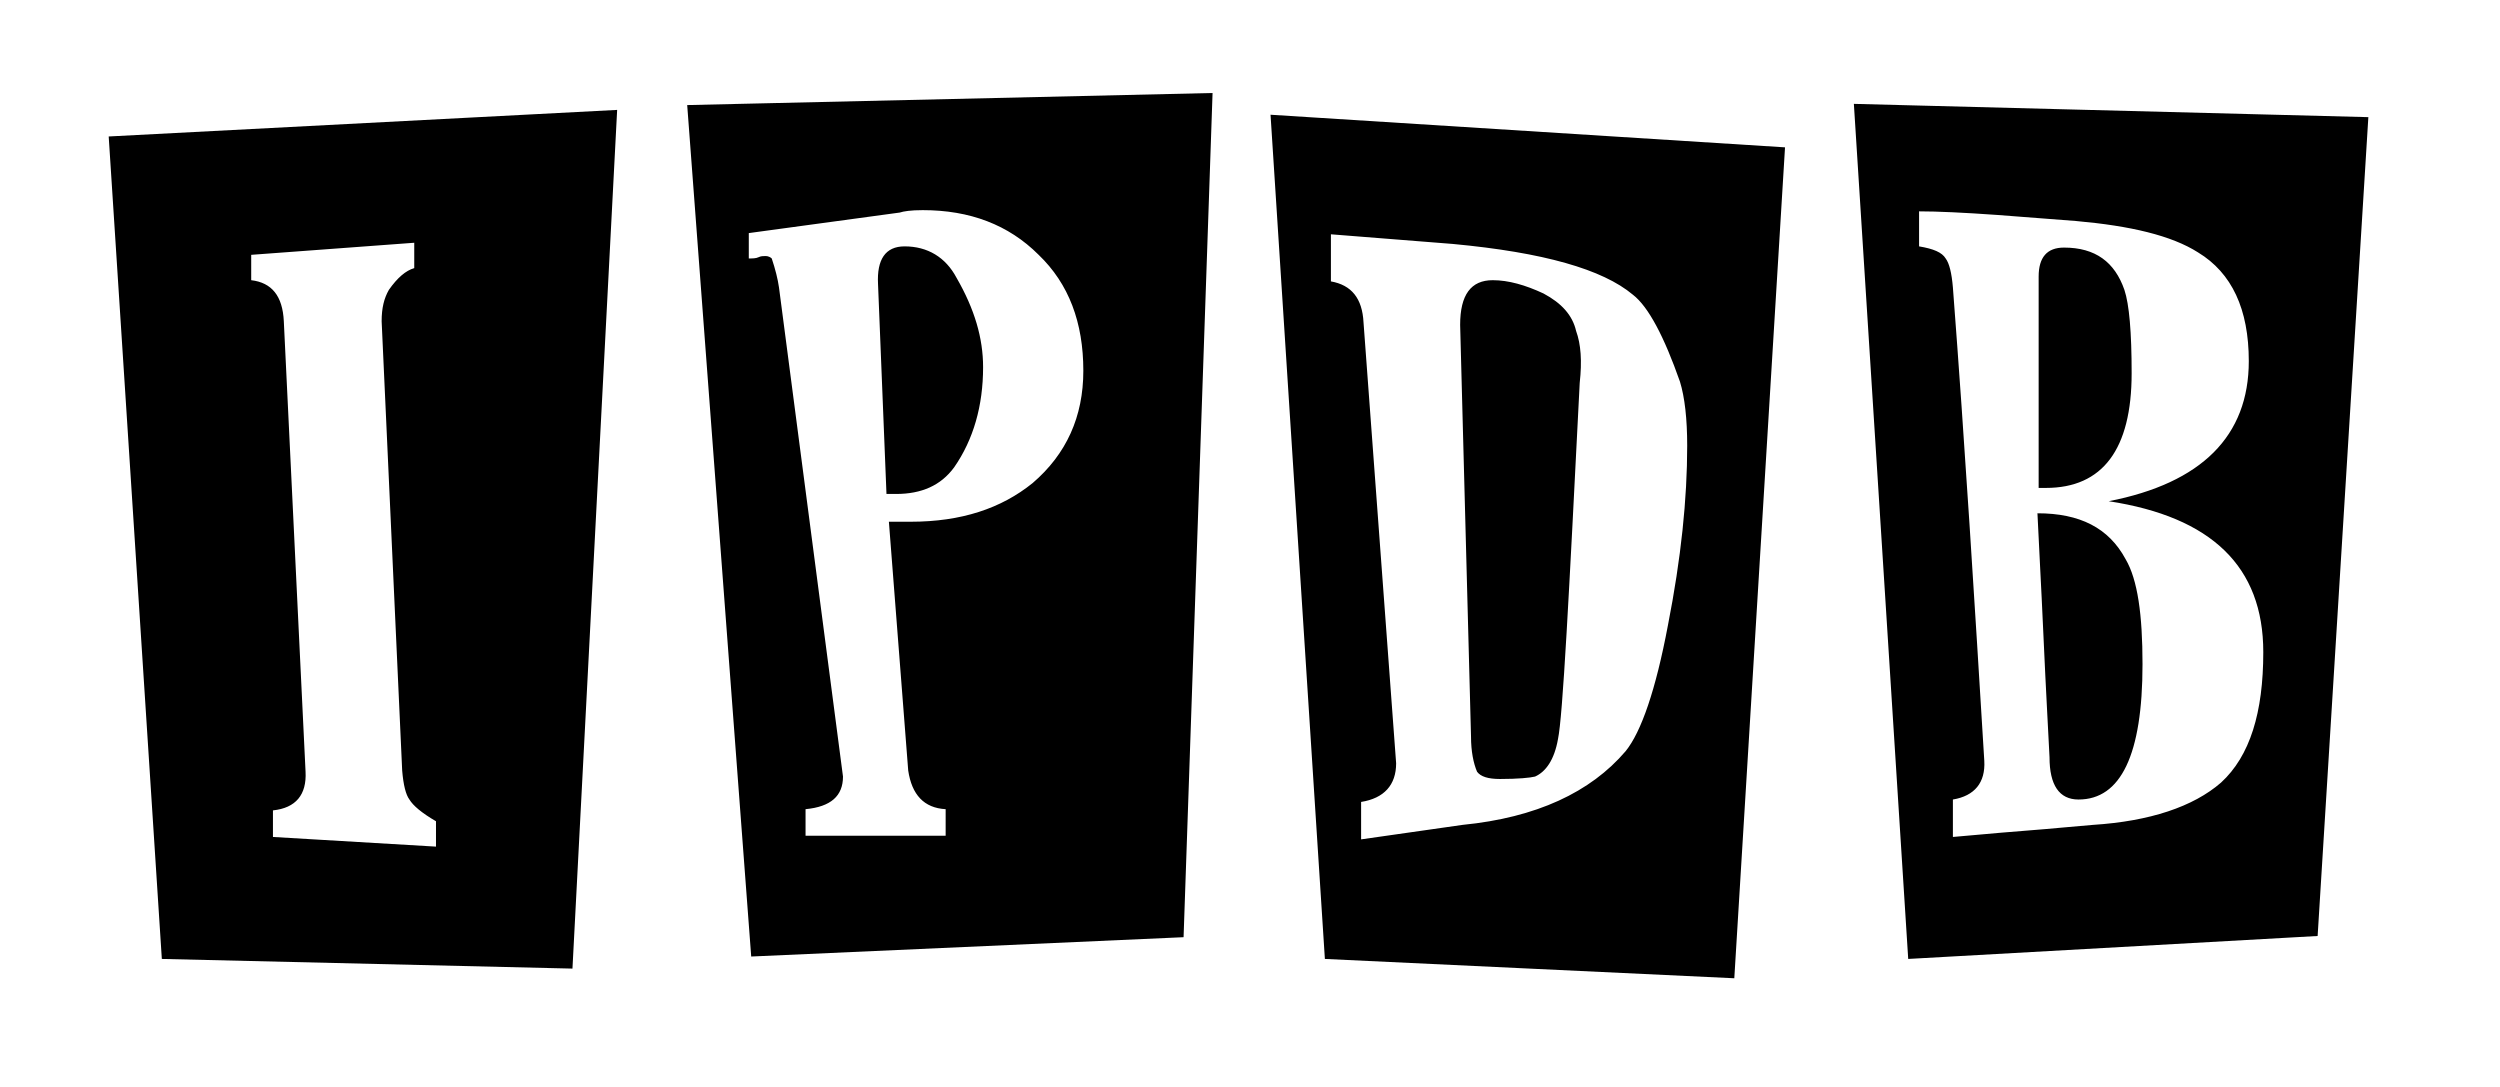<?xml version="1.0" encoding="utf-8"?>
<!-- Generator: Adobe Illustrator 18.1.1, SVG Export Plug-In . SVG Version: 6.00 Build 0)  -->
<!DOCTYPE svg PUBLIC "-//W3C//DTD SVG 1.1//EN" "http://www.w3.org/Graphics/SVG/1.1/DTD/svg11.dtd">
<svg version="1.1" id="icons" xmlns="http://www.w3.org/2000/svg" xmlns:xlink="http://www.w3.org/1999/xlink" x="0px" y="0px"
	 viewBox="0 0 207 90" enable-background="new 0 0 207 90" xml:space="preserve">
<g>
	<path d="M51.1,9.1l-3.7,71.1l-34-0.8L9,11.3L51.1,9.1z M31.6,26.6c0-1.1,0.2-1.9,0.6-2.6c0.7-1,1.4-1.6,2.1-1.8v-2.1l-13.5,1v2.1
		c1.7,0.2,2.6,1.3,2.7,3.4l1.8,37.3c0.1,1.9-0.8,3-2.7,3.2v2.2l13.5,0.8V68c-1.2-0.7-1.9-1.3-2.2-1.8c-0.3-0.4-0.5-1.2-0.6-2.4
		L31.6,26.6z M56.9,8.7l43.5-1L98,77.6l-35.8,1.6L56.9,8.7z M62,19.3v2.1c0.3,0,0.6,0,0.8-0.1c0.2-0.1,0.4-0.1,0.6-0.1
		c0.2,0,0.4,0.1,0.5,0.2c0.3,0.9,0.5,1.7,0.6,2.4l5.3,40.5c0,1.6-1,2.5-3.1,2.7v2.2h11.6V67c-1.8-0.1-2.8-1.2-3.1-3.2l-1.6-20.6h1.8
		c4.2,0,7.5-1.1,10.1-3.2c2.8-2.4,4.2-5.5,4.2-9.3c0-4-1.2-7.2-3.7-9.6c-2.5-2.5-5.7-3.7-9.6-3.7c-1,0-1.6,0.1-1.9,0.2L62,19.3z
		 M72.7,23.5c-0.1-2,0.6-3.1,2.2-3.1c1.9,0,3.4,0.9,4.3,2.6c1.5,2.6,2.2,5,2.2,7.4c0,3.2-0.8,6-2.4,8.3c-1.1,1.5-2.7,2.2-4.8,2.2
		h-0.8L72.7,23.5z M105.2,9.5l42.6,2.7L143.6,81l-33.9-1.6L105.2,9.5z M121.1,68.3c6.1-0.6,10.6-2.7,13.5-6.1
		c1.3-1.6,2.5-5.1,3.5-10.4c1.1-5.6,1.6-10.5,1.6-14.9c0-2.2-0.2-4-0.6-5.3c-1.3-3.7-2.6-6.2-3.9-7.2c-2.5-2.1-7.4-3.5-14.9-4.2
		l-10.1-0.8v3.9c1.7,0.3,2.6,1.4,2.7,3.4l2.7,36.5c0,1.8-1,2.9-2.9,3.2v3.1L121.1,68.3z M120.9,26.9c0-2.5,0.9-3.7,2.7-3.7
		c1.3,0,2.7,0.4,4.2,1.1c1.5,0.8,2.4,1.8,2.7,3.1c0.4,1.1,0.5,2.5,0.3,4.3c-0.9,17.8-1.4,27.6-1.8,29.5c-0.3,1.7-1,2.7-1.9,3.1
		c-0.4,0.1-1.4,0.2-2.9,0.2c-1,0-1.6-0.2-1.9-0.6c-0.3-0.7-0.5-1.7-0.5-2.9L120.9,26.9z M153.5,8.6l42.6,1.1l-4.2,67.8L158,79.4
		L153.5,8.6z M183.9,64.8c2.4-2.2,3.5-5.8,3.5-10.8c0-7.1-4.3-11.2-12.8-12.5c7.7-1.5,11.6-5.4,11.6-11.6c0-4.3-1.4-7.3-4.2-9
		c-2.2-1.4-5.6-2.2-10.1-2.6c-1.5-0.1-3.7-0.3-6.5-0.5c-2.8-0.2-5-0.3-6.5-0.3v2.9c1.2,0.2,1.9,0.5,2.2,1c0.3,0.4,0.5,1.2,0.6,2.4
		c1,13.1,1.8,26.1,2.6,39.2c0.1,1.8-0.8,2.9-2.6,3.2v3.1c1.3-0.1,3.2-0.3,5.8-0.5c2.6-0.2,4.5-0.4,5.8-0.5
		C178,68,181.6,66.8,183.9,64.8z M168.8,22.9c0-1.6,0.7-2.4,2.1-2.4c2.6,0,4.2,1.2,5,3.5c0.4,1.2,0.6,3.5,0.6,6.9
		c0,6.3-2.4,9.5-7.1,9.5h-0.6V22.9z M176,46.3c1,1.7,1.4,4.6,1.4,8.7c0,7.5-1.8,11.2-5.3,11.2c-1.6,0-2.4-1.2-2.4-3.5
		c-0.1-2.1-0.3-5.5-0.5-10c-0.2-4.5-0.4-7.9-0.5-10.2C172.2,42.5,174.6,43.7,176,46.3z"/>
</g>
</svg>
